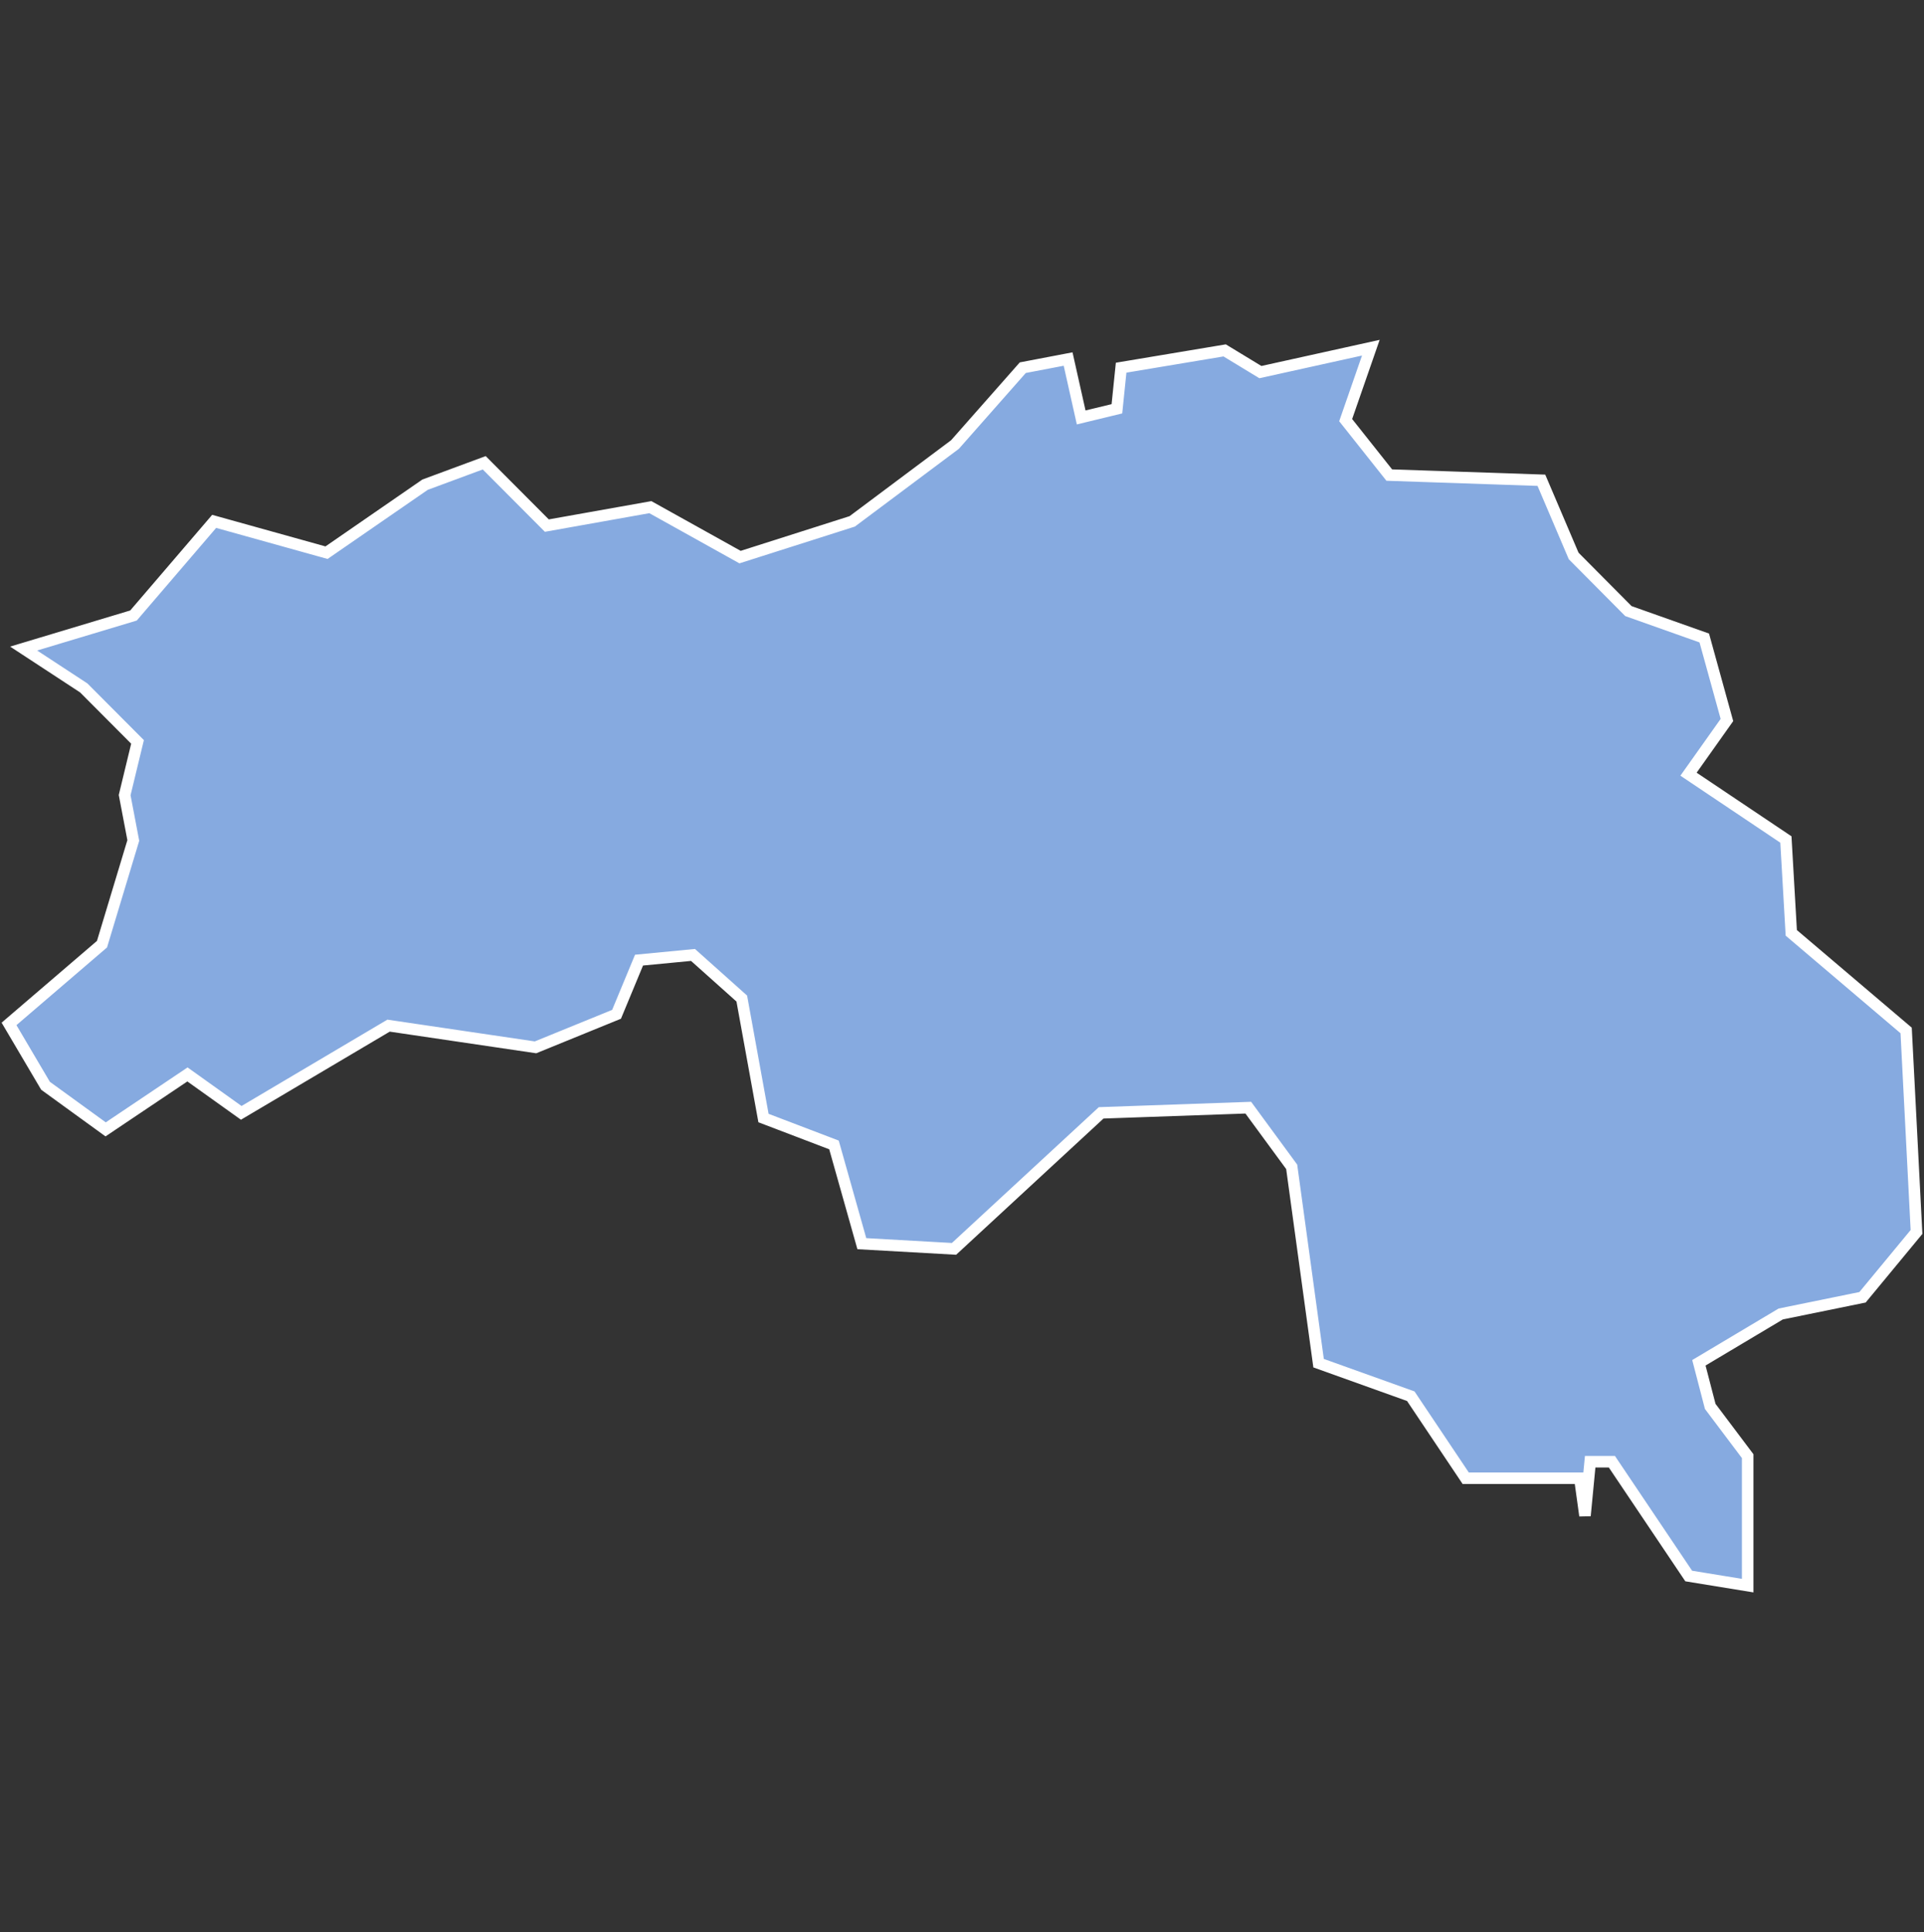 <svg xmlns="http://www.w3.org/2000/svg" id="svg2" width="100.17" height="100.57" version="1.0"><rect width="100%" height="100%" fill="#333333" stroke="none"/><defs id="defs4"><clipPath id="clipPath3345"><path id="rect2227" d="M222 101h109v80H222z"/></clipPath></defs><style id="style6" type="text/css">.land{fill:#86aae0;stroke:#fff;stroke-width:.6}</style>
<path id="path121" fill="#86aae0" stroke="#fff" stroke-width=".6" d="M71.37 18.1l-5.75 1.27-1.86-1.13-5.39.9-.22 2.14-1.86.45-.68-3.04-2.36.45-3.53 4-5.35 4L38.53 29l-4.67-2.6-5.39.96-3.26-3.27-3.08 1.14L17 28.77l-5.85-1.63-4.2 4.9-5.72 1.72 3.13 2.05 2.8 2.81-.67 2.77.45 2.36-1.63 5.4L.47 53.3l1.9 3.22 3.13 2.27 4.26-2.86 2.8 2 7.67-4.54 7.65 1.13 4.22-1.72 1.17-2.82 2.81-.27 2.54 2.27 1.13 6.22 3.67 1.4 1.45 5.14 4.8.27 7.66-7.08 7.66-.27 2.26 3.08 1.4 10.22 4.8 1.72 2.86 4.27h5.94l.27 1.95.27-2.81h1.13l4 5.95 3.07.5V75.8l-1.95-2.59-.59-2.27 4.26-2.54 4.26-.87 2.81-3.4-.54-10.49-5.98-5.08-.28-4.86-5.07-3.4 2-2.82-1.18-4.27-3.95-1.4-2.85-2.87L80.25 25l-7.92-.27-2.27-2.86z" class="land departement61"/>
</svg>
